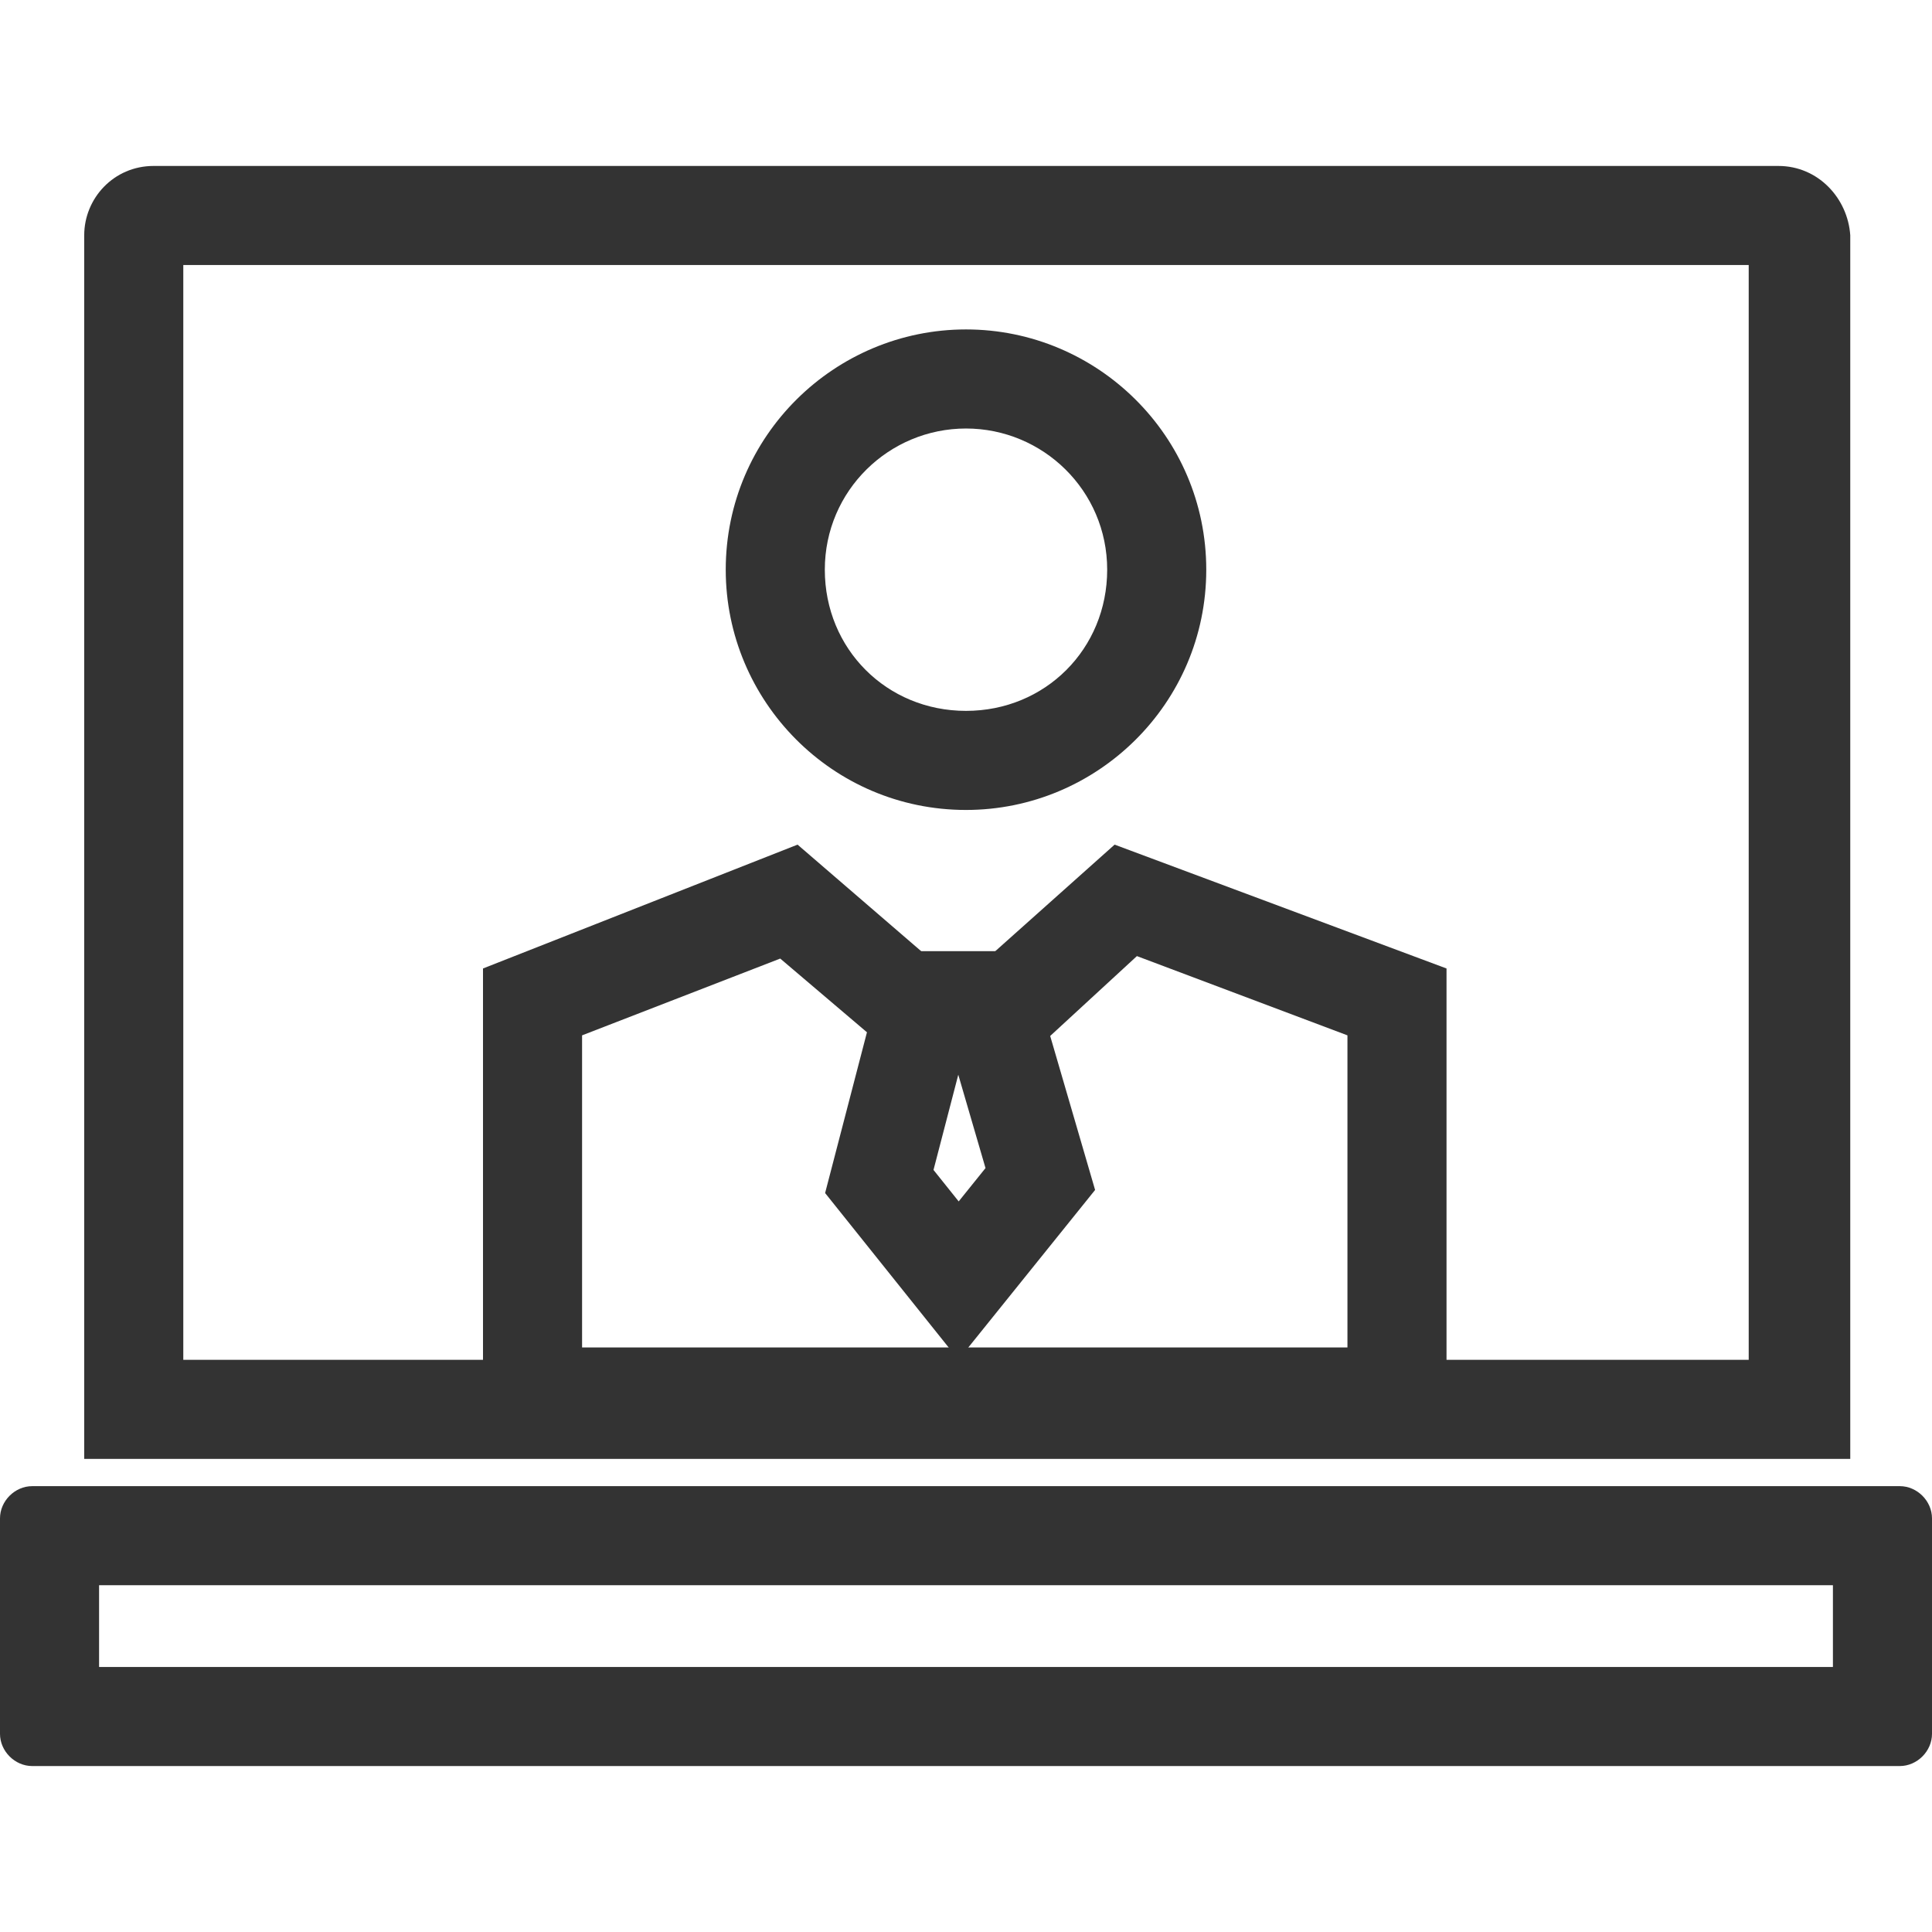 <svg xmlns="http://www.w3.org/2000/svg" width="18" height="18" viewBox="0 0 78 78"><path fill="#333" d="M70.6 10.7v44.2H7.4V10.7h63.2m1.2-4H6.2C4.6 6.7 3.4 8 3.4 9.5v49.4h71.3V9.5c-.1-1.5-1.3-2.8-2.9-2.8zM74 64v3.3H4V64h70m2.7-4H1.3c-.7 0-1.3.6-1.3 1.3V70c0 .7.6 1.3 1.3 1.3h75.4c.7 0 1.3-.6 1.3-1.3v-8.7c0-.7-.6-1.3-1.3-1.3z"/><path fill="#333" d="M39 17.3c3.1 0 5.7 2.5 5.7 5.7s-2.5 5.7-5.7 5.7-5.7-2.5-5.7-5.7 2.6-5.7 5.7-5.7m0-4c-5.3 0-9.7 4.3-9.7 9.7 0 5.3 4.3 9.7 9.7 9.7 5.3 0 9.7-4.3 9.7-9.7s-4.4-9.7-9.7-9.7zm6.9 25.3l8.5 3.2v12.6H23.5V41.8l8-3.1 4 3.4 1.1 1H41l1.1-1 3.8-3.5m-.9-4.5l-5.6 5H38l-5.8-5-12.7 5v19.4h38.9V39.1l-13.4-5z"/><path fill="none" stroke="#333" stroke-width="4" stroke-miterlimit="10" d="M37.4 40.4l-1.9 7.3 3.2 4 3.3-4.1-2.1-7.2z"/></svg>